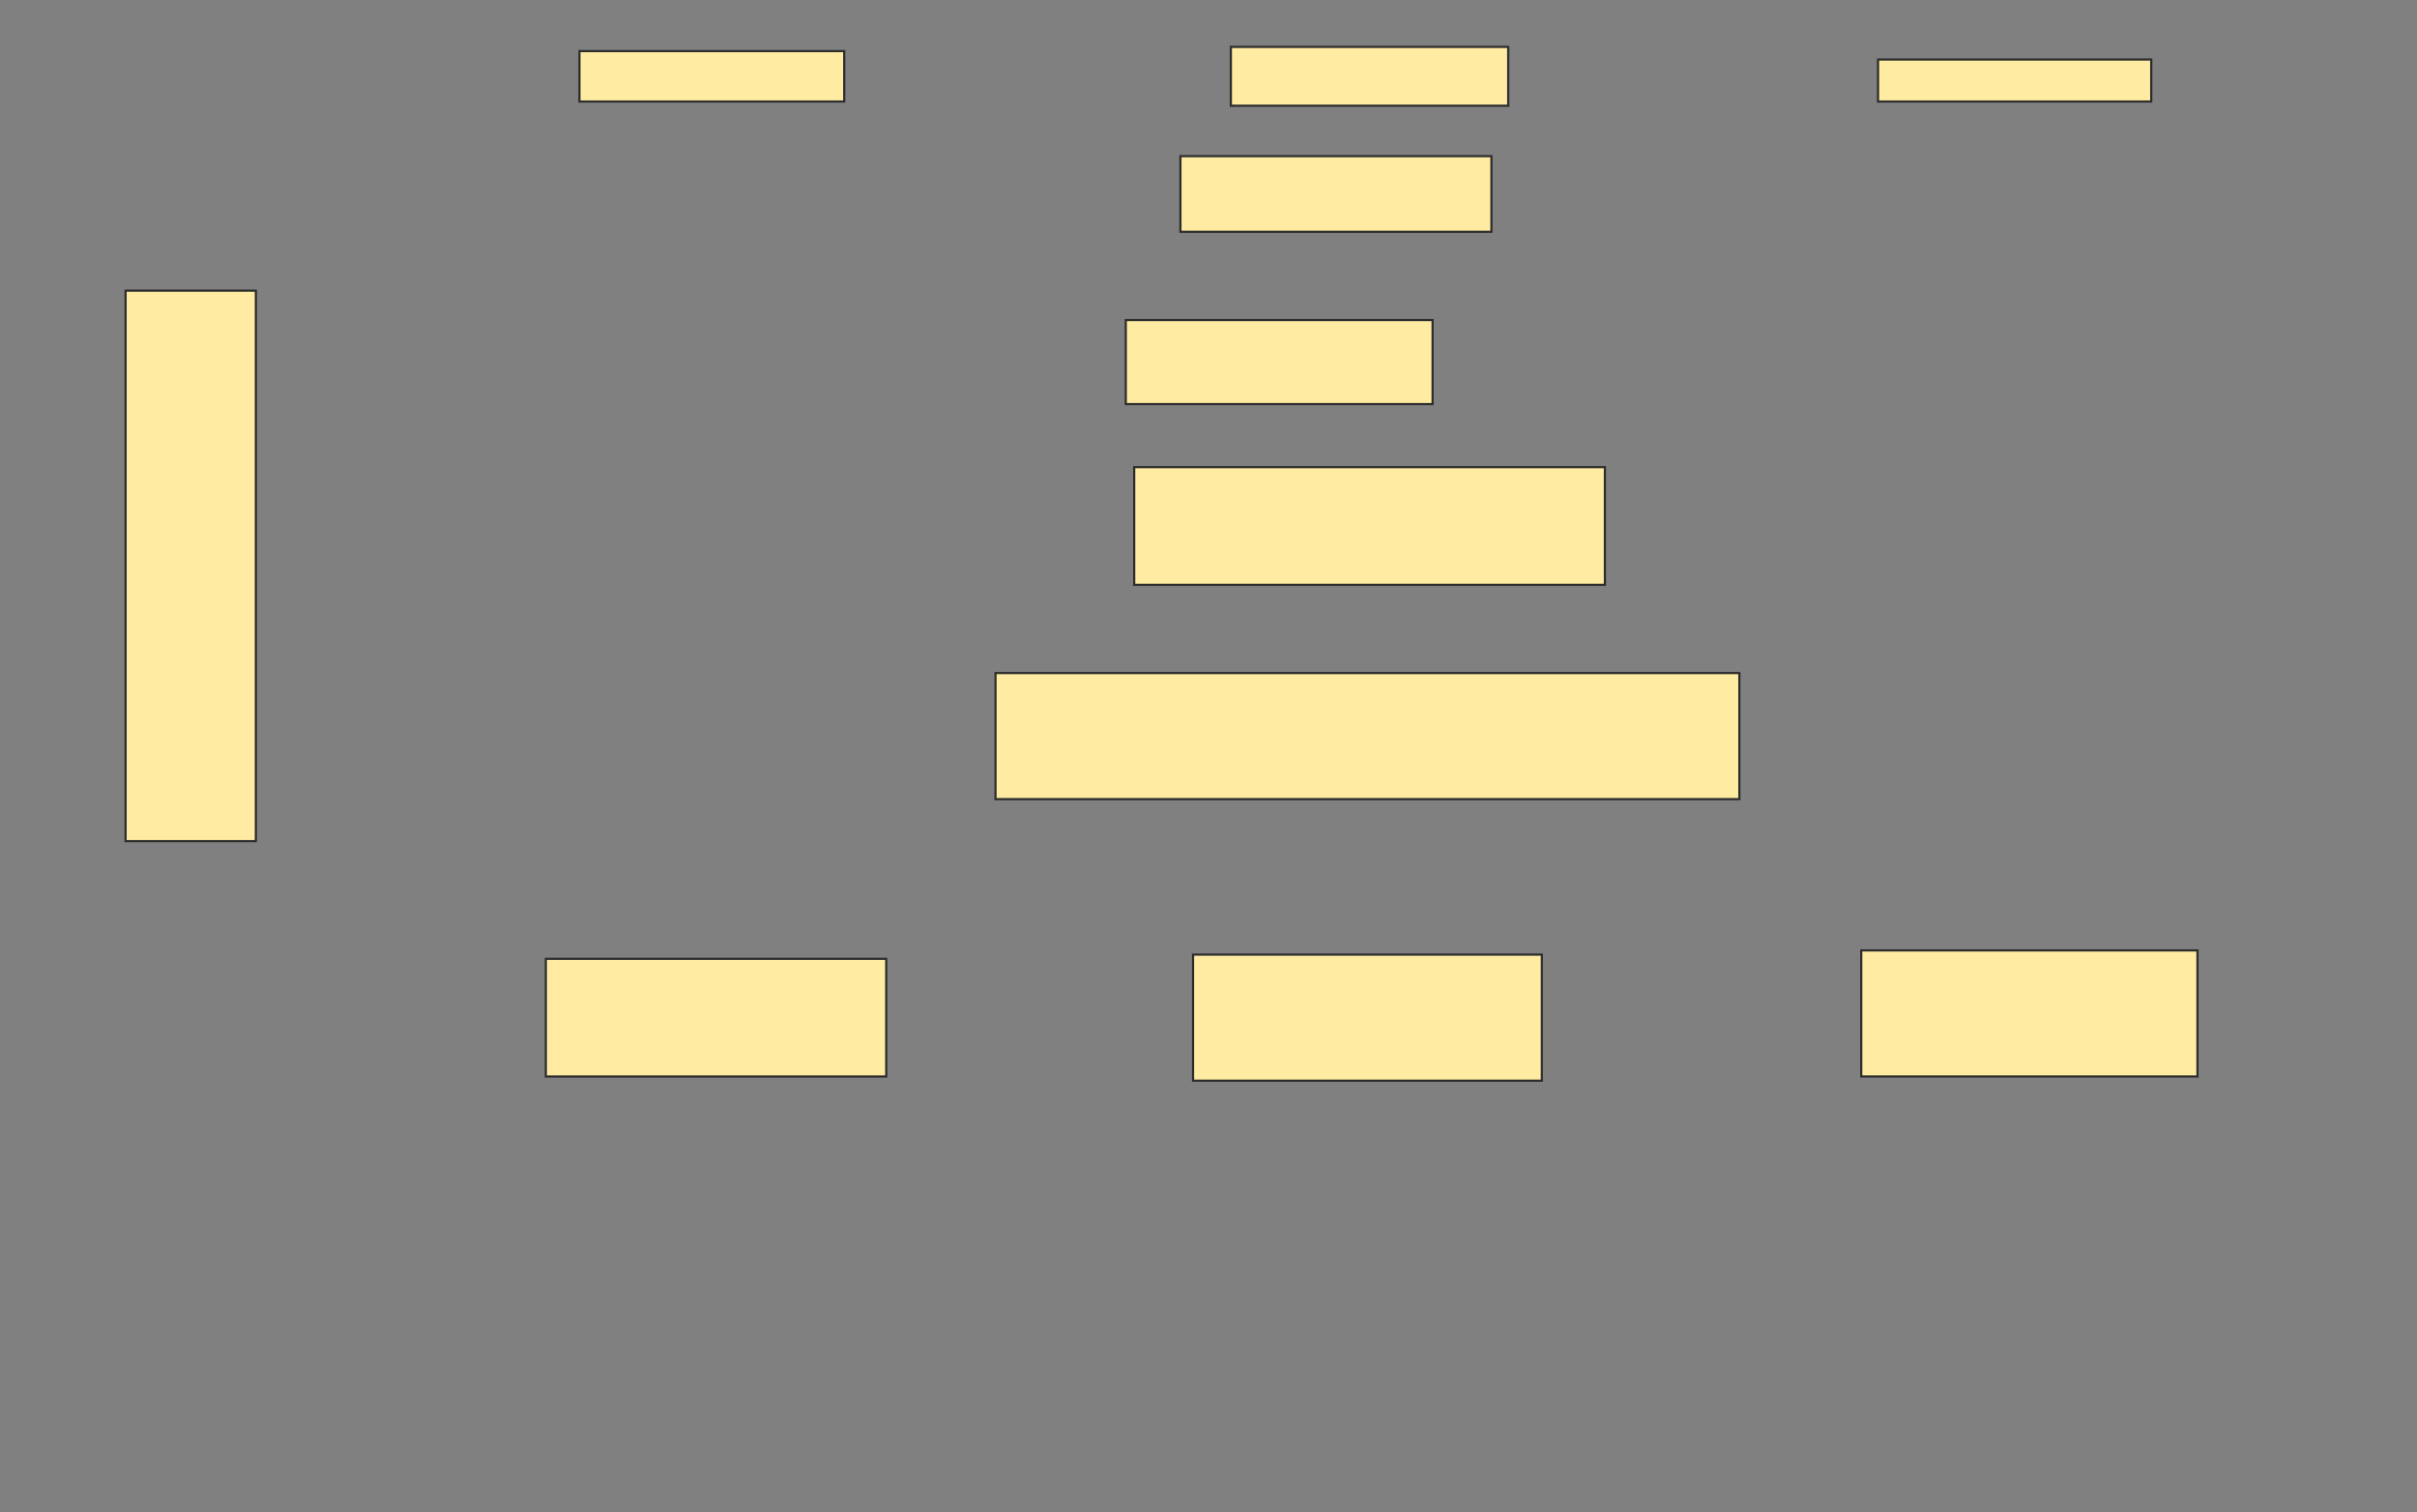 <svg xmlns="http://www.w3.org/2000/svg" width="1106" height="692">
 <rect width="100%" height="100%" fill="#808080" stroke="none"/>
 <!-- Created with Image Occlusion Enhanced -->
 <g>
  <title>Labels</title>
 </g>
 <g>
  <title>Masks</title>
  <rect id="45da851e633e4689bc41d2727f746fb8-oa-1" height="251.923" width="59.615" y="133" x="57.462" stroke="#2D2D2D" fill="#FFEBA2"/>
  <g id="45da851e633e4689bc41d2727f746fb8-oa-2"/>
  <g id="45da851e633e4689bc41d2727f746fb8-oa-3">
   <rect height="23.077" width="121.154" y="23.385" x="265.154" stroke="#2D2D2D" fill="#FFEBA2"/>
   <rect height="26.923" width="126.923" y="21.462" x="563.231" stroke="#2D2D2D" fill="#FFEBA2"/>
   <rect height="19.231" width="125" y="27.231" x="859.385" stroke="#2D2D2D" fill="#FFEBA2"/>
  </g>
  <rect id="45da851e633e4689bc41d2727f746fb8-oa-4" height="34.615" width="142.308" y="71.462" x="540.154" stroke="#2D2D2D" fill="#FFEBA2"/>
  <rect id="45da851e633e4689bc41d2727f746fb8-oa-5" height="38.462" width="140.385" y="146.462" x="515.154" stroke="#2D2D2D" fill="#FFEBA2"/>
  <rect id="45da851e633e4689bc41d2727f746fb8-oa-6" height="53.846" width="215.385" y="213.769" x="519" stroke="#2D2D2D" fill="#FFEBA2"/>
  <rect stroke="#2D2D2D" id="45da851e633e4689bc41d2727f746fb8-oa-7" height="57.692" width="340.385" y="308" x="455.538" fill="#FFEBA2"/>
  <g id="45da851e633e4689bc41d2727f746fb8-oa-8">
   <rect stroke="#2D2D2D" height="53.846" width="155.769" y="438.769" x="249.769" stroke-linecap="null" stroke-linejoin="null" stroke-dasharray="null" fill="#FFEBA2"/>
   <rect height="57.692" width="159.615" y="436.846" x="545.923" stroke-linecap="null" stroke-linejoin="null" stroke-dasharray="null" stroke="#2D2D2D" fill="#FFEBA2"/>
   <rect height="57.692" width="153.846" y="434.923" x="851.692" stroke-linecap="null" stroke-linejoin="null" stroke-dasharray="null" stroke="#2D2D2D" fill="#FFEBA2"/>
  </g>
 </g>
</svg>